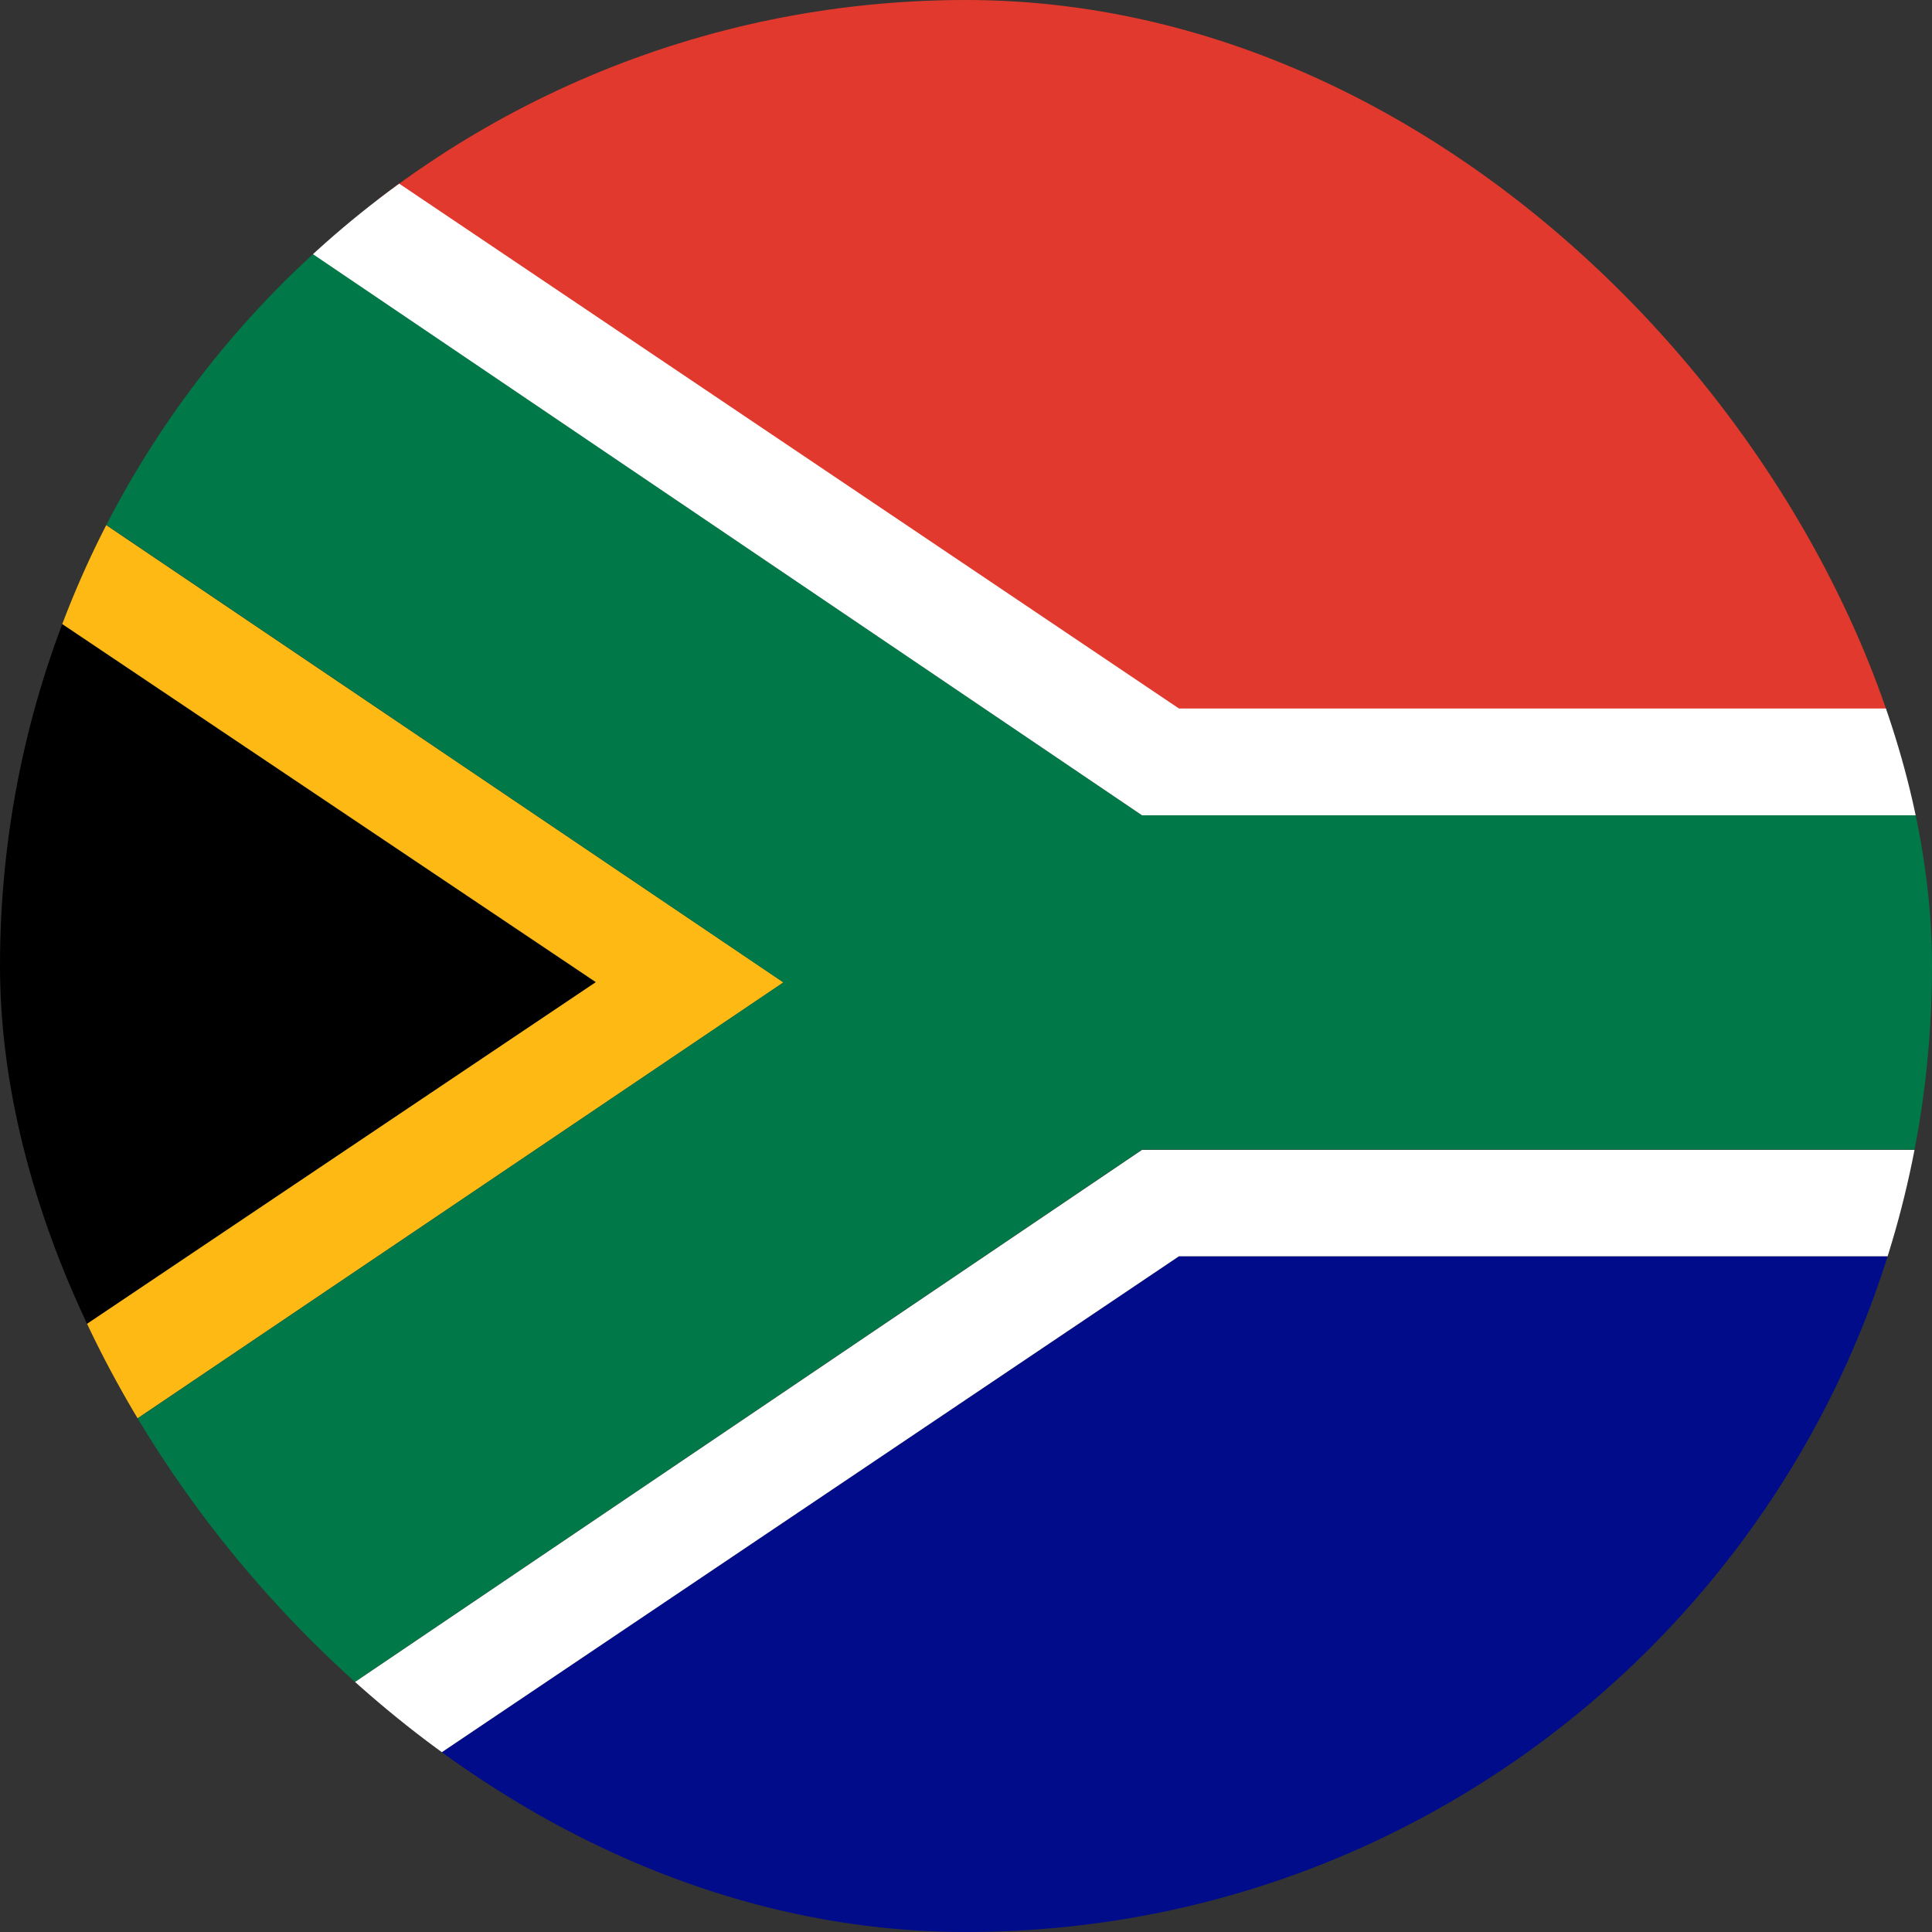 <svg width="24" height="24" viewBox="0 0 24 24" fill="none" xmlns="http://www.w3.org/2000/svg">
<rect x="0" y="0" width="24" height="24" fill="#333333" stroke="none"/>
<g clip-path="url(#clip0_69_11281)">
<path fill-rule="evenodd" clip-rule="evenodd" d="M-1.599 18.248V6.16L7.402 12.204L-1.603 18.248H-1.599Z" fill="black"/>
<path fill-rule="evenodd" clip-rule="evenodd" d="M4.541 22.404L14.645 15.607H28.997V22.4L13.569 25.6L4.541 22.4V22.404Z" fill="#000C8A"/>
<path fill-rule="evenodd" clip-rule="evenodd" d="M3.896 2.001L16.446 -4.399L28.997 2.001V8.806H14.641C14.641 8.806 4.027 1.933 3.896 2.001Z" fill="#E1392D"/>
<path fill-rule="evenodd" clip-rule="evenodd" d="M-1.599 4.55V6.16L7.402 12.2L-1.603 18.248V19.854L9.733 12.204L-1.603 4.55H-1.599Z" fill="#FFB915"/>
<path fill-rule="evenodd" clip-rule="evenodd" d="M-1.6 4.55V2H2.185L14.186 10.128H28.999V14.28H14.186L2.181 22.4H-1.6V19.854L9.731 12.204L-1.596 4.55H-1.6Z" fill="#007847"/>
<path fill-rule="evenodd" clip-rule="evenodd" d="M2.183 2H4.541L14.645 8.801H28.997V10.128H14.187L2.183 2.004V2ZM2.183 22.404H4.541L14.645 15.606H28.997V14.284H14.187L2.183 22.4V22.404Z" fill="white"/>
</g>
<defs>
<clipPath id="clip0_69_11281">
<rect width="24" height="24" rx="12" fill="white"/>
</clipPath>
</defs>
</svg>
